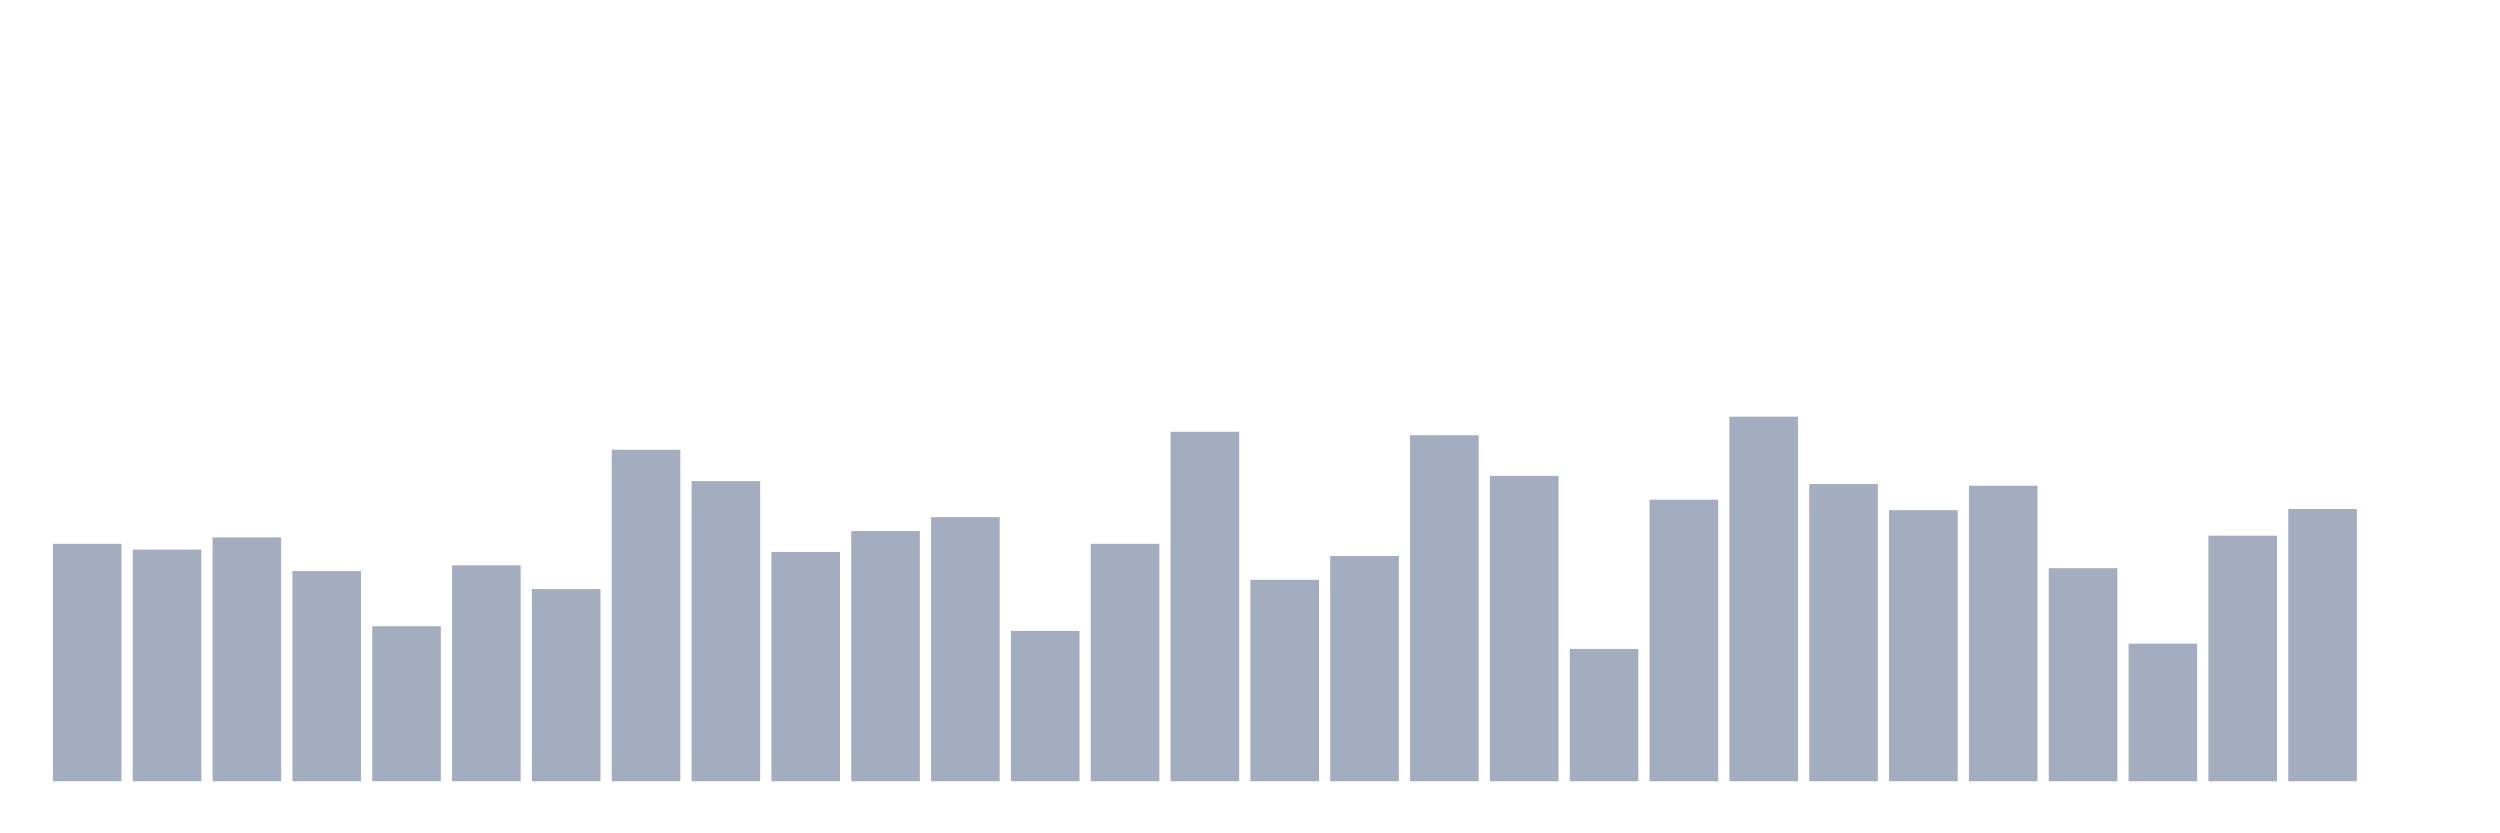 <svg xmlns="http://www.w3.org/2000/svg" viewBox="0 0 480 160"><g transform="translate(10,10)"><rect class="bar" x="0.153" width="13.175" y="94.411" height="45.589" fill="rgb(164,173,192)"></rect><rect class="bar" x="15.482" width="13.175" y="95.525" height="44.475" fill="rgb(164,173,192)"></rect><rect class="bar" x="30.81" width="13.175" y="93.185" height="46.815" fill="rgb(164,173,192)"></rect><rect class="bar" x="46.138" width="13.175" y="99.65" height="40.35" fill="rgb(164,173,192)"></rect><rect class="bar" x="61.466" width="13.175" y="110.239" height="29.761" fill="rgb(164,173,192)"></rect><rect class="bar" x="76.794" width="13.175" y="98.535" height="41.465" fill="rgb(164,173,192)"></rect><rect class="bar" x="92.123" width="13.175" y="103.105" height="36.895" fill="rgb(164,173,192)"></rect><rect class="bar" x="107.451" width="13.175" y="76.354" height="63.646" fill="rgb(164,173,192)"></rect><rect class="bar" x="122.779" width="13.175" y="82.373" height="57.627" fill="rgb(164,173,192)"></rect><rect class="bar" x="138.107" width="13.175" y="95.971" height="44.029" fill="rgb(164,173,192)"></rect><rect class="bar" x="153.436" width="13.175" y="91.959" height="48.041" fill="rgb(164,173,192)"></rect><rect class="bar" x="168.764" width="13.175" y="89.283" height="50.717" fill="rgb(164,173,192)"></rect><rect class="bar" x="184.092" width="13.175" y="111.131" height="28.869" fill="rgb(164,173,192)"></rect><rect class="bar" x="199.42" width="13.175" y="94.411" height="45.589" fill="rgb(164,173,192)"></rect><rect class="bar" x="214.748" width="13.175" y="72.898" height="67.102" fill="rgb(164,173,192)"></rect><rect class="bar" x="230.077" width="13.175" y="101.322" height="38.678" fill="rgb(164,173,192)"></rect><rect class="bar" x="245.405" width="13.175" y="96.752" height="43.248" fill="rgb(164,173,192)"></rect><rect class="bar" x="260.733" width="13.175" y="73.567" height="66.433" fill="rgb(164,173,192)"></rect><rect class="bar" x="276.061" width="13.175" y="81.369" height="58.631" fill="rgb(164,173,192)"></rect><rect class="bar" x="291.39" width="13.175" y="114.586" height="25.414" fill="rgb(164,173,192)"></rect><rect class="bar" x="306.718" width="13.175" y="85.939" height="54.061" fill="rgb(164,173,192)"></rect><rect class="bar" x="322.046" width="13.175" y="70" height="70" fill="rgb(164,173,192)"></rect><rect class="bar" x="337.374" width="13.175" y="82.93" height="57.07" fill="rgb(164,173,192)"></rect><rect class="bar" x="352.702" width="13.175" y="87.946" height="52.054" fill="rgb(164,173,192)"></rect><rect class="bar" x="368.031" width="13.175" y="83.264" height="56.736" fill="rgb(164,173,192)"></rect><rect class="bar" x="383.359" width="13.175" y="99.092" height="40.908" fill="rgb(164,173,192)"></rect><rect class="bar" x="398.687" width="13.175" y="113.583" height="26.417" fill="rgb(164,173,192)"></rect><rect class="bar" x="414.015" width="13.175" y="92.85" height="47.15" fill="rgb(164,173,192)"></rect><rect class="bar" x="429.344" width="13.175" y="87.723" height="52.277" fill="rgb(164,173,192)"></rect><rect class="bar" x="444.672" width="13.175" y="140" height="0" fill="rgb(164,173,192)"></rect></g></svg>